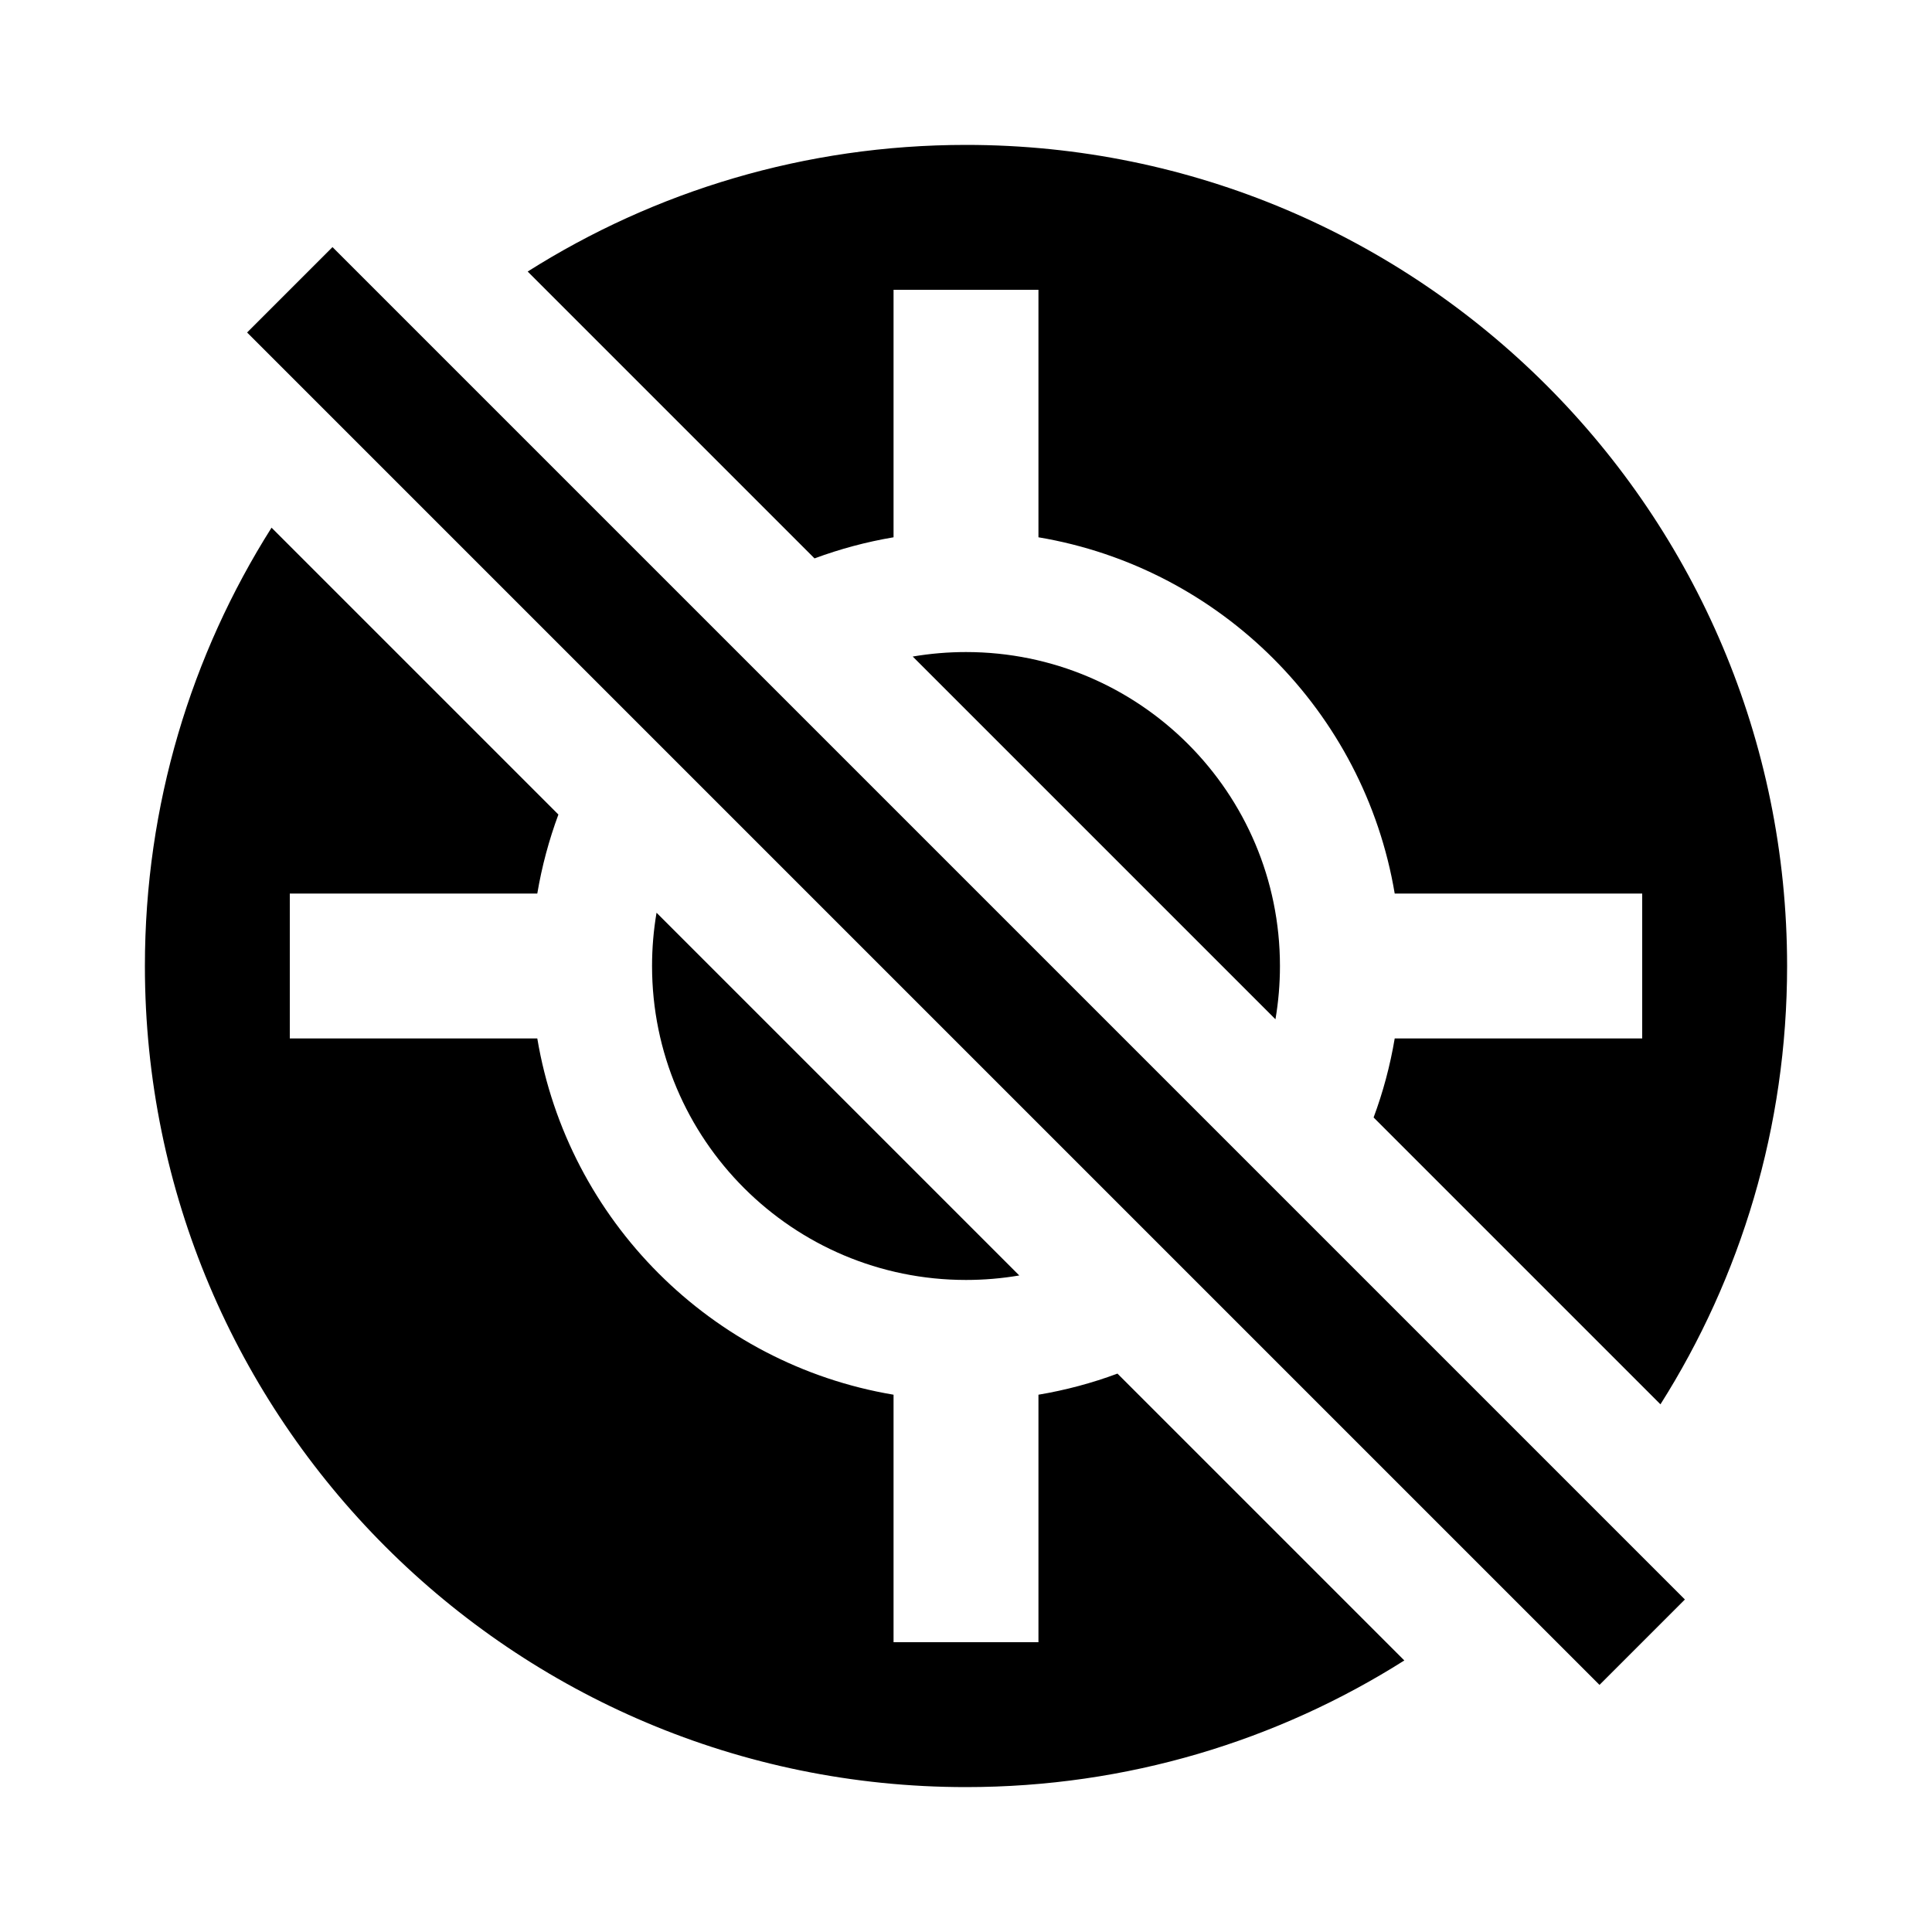 <svg width="40" height="40" viewBox="0 0 40 40" xmlns="http://www.w3.org/2000/svg">
<path d="M6.884 5.116L5.116 6.884L33.116 34.884L34.884 33.116L6.884 5.116Z"/>
<path d="M3 20C3 16.663 3.961 13.551 5.622 10.925L11.561 16.864C11.367 17.388 11.219 17.935 11.124 18.5H6V21.5H11.124C11.757 25.269 14.731 28.243 18.5 28.876V34H21.5V28.876C22.065 28.781 22.612 28.634 23.136 28.439L29.075 34.378C26.449 36.039 23.337 37 20 37C10.611 37 3 29.389 3 20Z"/>
<path d="M13.5 20C13.5 19.624 13.532 19.255 13.593 18.897L21.103 26.407C20.745 26.468 20.376 26.5 20 26.5C16.41 26.5 13.5 23.59 13.5 20Z"/>
<path d="M34.378 29.075L28.439 23.136C28.634 22.612 28.781 22.065 28.876 21.5H34V18.5H28.876C28.243 14.731 25.269 11.757 21.5 11.124V6H18.5V11.124C17.935 11.219 17.388 11.367 16.864 11.561L10.925 5.622C13.551 3.961 16.663 3 20 3C29.389 3 37 10.611 37 20C37 23.337 36.039 26.449 34.378 29.075Z"/>
<path d="M20 13.5C19.624 13.5 19.255 13.532 18.897 13.593L26.407 21.103C26.468 20.745 26.5 20.376 26.5 20C26.5 16.41 23.59 13.5 20 13.5Z"/>
</svg>

